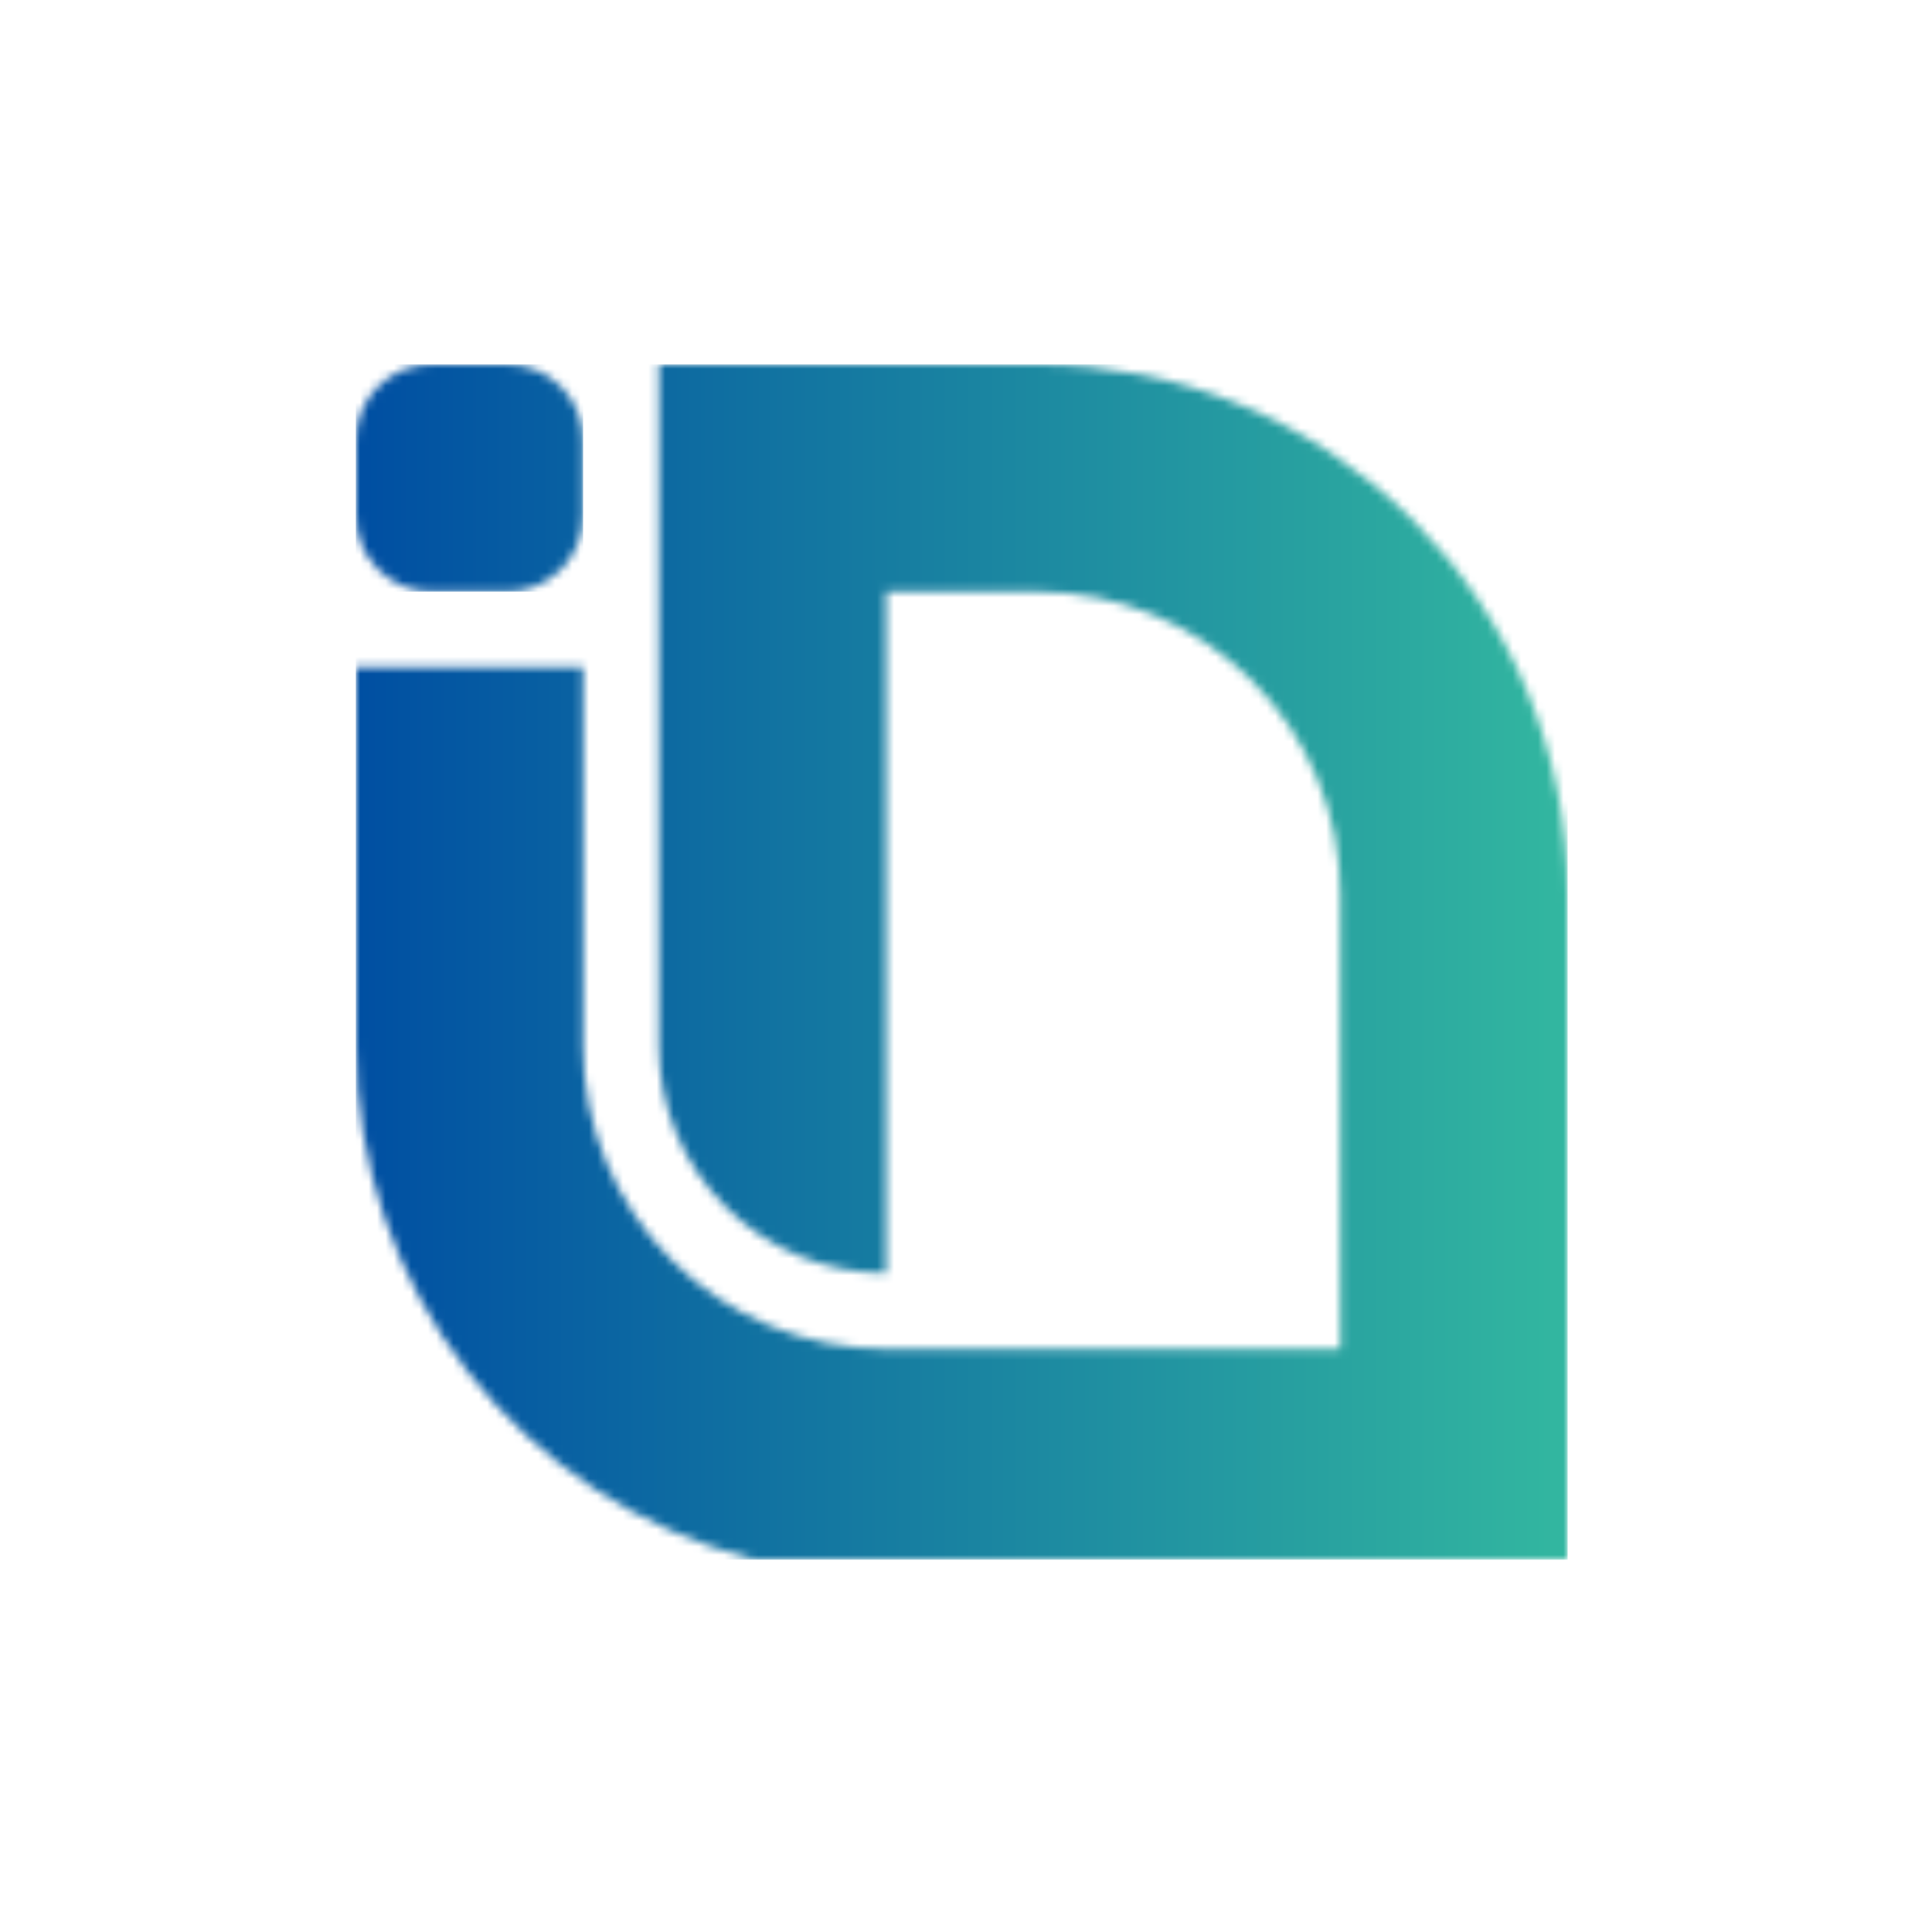<svg width="228" height="228" viewBox="0 0 228 228" fill="none" xmlns="http://www.w3.org/2000/svg">
<g clip-path="url(#clip0_3903_45980)">
<mask id="mask0_3903_45980" style="mask-type:luminance" maskUnits="userSpaceOnUse" x="0" y="0" width="228" height="228">
<path d="M228 0H0V228H228V0Z" fill="white"/>
</mask>
<g mask="url(#mask0_3903_45980)">
<g filter="url(#filter0_d_3903_45980)">
<path d="M113.57 219.14C174.084 219.14 223.14 170.084 223.14 109.57C223.14 49.056 174.084 0 113.57 0C53.056 0 4 49.056 4 109.57C4 170.084 53.056 219.14 113.57 219.14Z" fill="white"/>
<mask id="mask1_3903_45980" style="mask-type:luminance" maskUnits="userSpaceOnUse" x="42" y="39" width="27" height="27">
<path d="M59.869 39H50.934C46 39 42 43 42 47.934V56.886C42 61.82 46 65.82 50.934 65.82H59.869C64.803 65.82 68.803 61.82 68.803 56.886V47.934C68.803 43 64.803 39 59.869 39Z" fill="white"/>
</mask>
<g mask="url(#mask1_3903_45980)">
<path d="M68.803 39H42V65.82H68.803V39Z" fill="url(#paint0_linear_3903_45980)"/>
</g>
<mask id="mask2_3903_45980" style="mask-type:luminance" maskUnits="userSpaceOnUse" x="42" y="39" width="143" height="142">
<path d="M77.754 39V119.443C77.754 122.964 78.448 126.451 79.796 129.704C81.144 132.957 83.12 135.912 85.611 138.401C88.101 140.89 91.058 142.864 94.312 144.21C97.566 145.556 101.053 146.248 104.574 146.246V65.82H122.443C127.137 65.82 131.786 66.745 136.123 68.542C140.46 70.339 144.4 72.973 147.719 76.293C151.038 79.613 153.67 83.555 155.465 87.893C157.26 92.231 158.182 96.88 158.18 101.574V155.197H104.574C95.09 155.197 85.994 151.431 79.286 144.726C72.578 138.021 68.808 128.927 68.803 119.443V74.754H42V119.443C42.004 133.323 46.621 146.809 55.124 157.78C63.628 168.751 75.536 176.585 88.977 180.05H185V101.574C185.002 93.358 183.386 85.221 180.243 77.629C177.1 70.038 172.493 63.139 166.683 57.329C160.874 51.518 153.977 46.908 146.386 43.764C138.795 40.619 130.659 39 122.443 39H77.754Z" fill="white"/>
</mask>
<g mask="url(#mask2_3903_45980)">
<path d="M185 39H42V180.05H185V39Z" fill="url(#paint1_linear_3903_45980)"/>
</g>
</g>
</g>
</g>
<defs>
<filter id="filter0_d_3903_45980" x="0" y="0" width="227.14" height="227.14" filterUnits="userSpaceOnUse" color-interpolation-filters="sRGB">
<feFlood flood-opacity="0" result="BackgroundImageFix"/>
<feColorMatrix in="SourceAlpha" type="matrix" values="0 0 0 0 0 0 0 0 0 0 0 0 0 0 0 0 0 0 127 0" result="hardAlpha"/>
<feOffset dy="4"/>
<feGaussianBlur stdDeviation="2"/>
<feComposite in2="hardAlpha" operator="out"/>
<feColorMatrix type="matrix" values="0 0 0 0 0 0 0 0 0 0 0 0 0 0 0 0 0 0 0.25 0"/>
<feBlend mode="normal" in2="BackgroundImageFix" result="effect1_dropShadow_3903_45980"/>
<feBlend mode="normal" in="SourceGraphic" in2="effect1_dropShadow_3903_45980" result="shape"/>
</filter>
<linearGradient id="paint0_linear_3903_45980" x1="43.126" y1="53.742" x2="184.246" y2="53.742" gradientUnits="userSpaceOnUse">
<stop stop-color="#004FA2"/>
<stop offset="1" stop-color="#32B6A0"/>
</linearGradient>
<linearGradient id="paint1_linear_3903_45980" x1="42.156" y1="106.973" x2="183.639" y2="106.973" gradientUnits="userSpaceOnUse">
<stop stop-color="#004FA2"/>
<stop offset="1" stop-color="#32B6A0"/>
</linearGradient>
<clipPath id="clip0_3903_45980">
<rect width="228" height="228" fill="white"/>
</clipPath>
</defs>
</svg>
